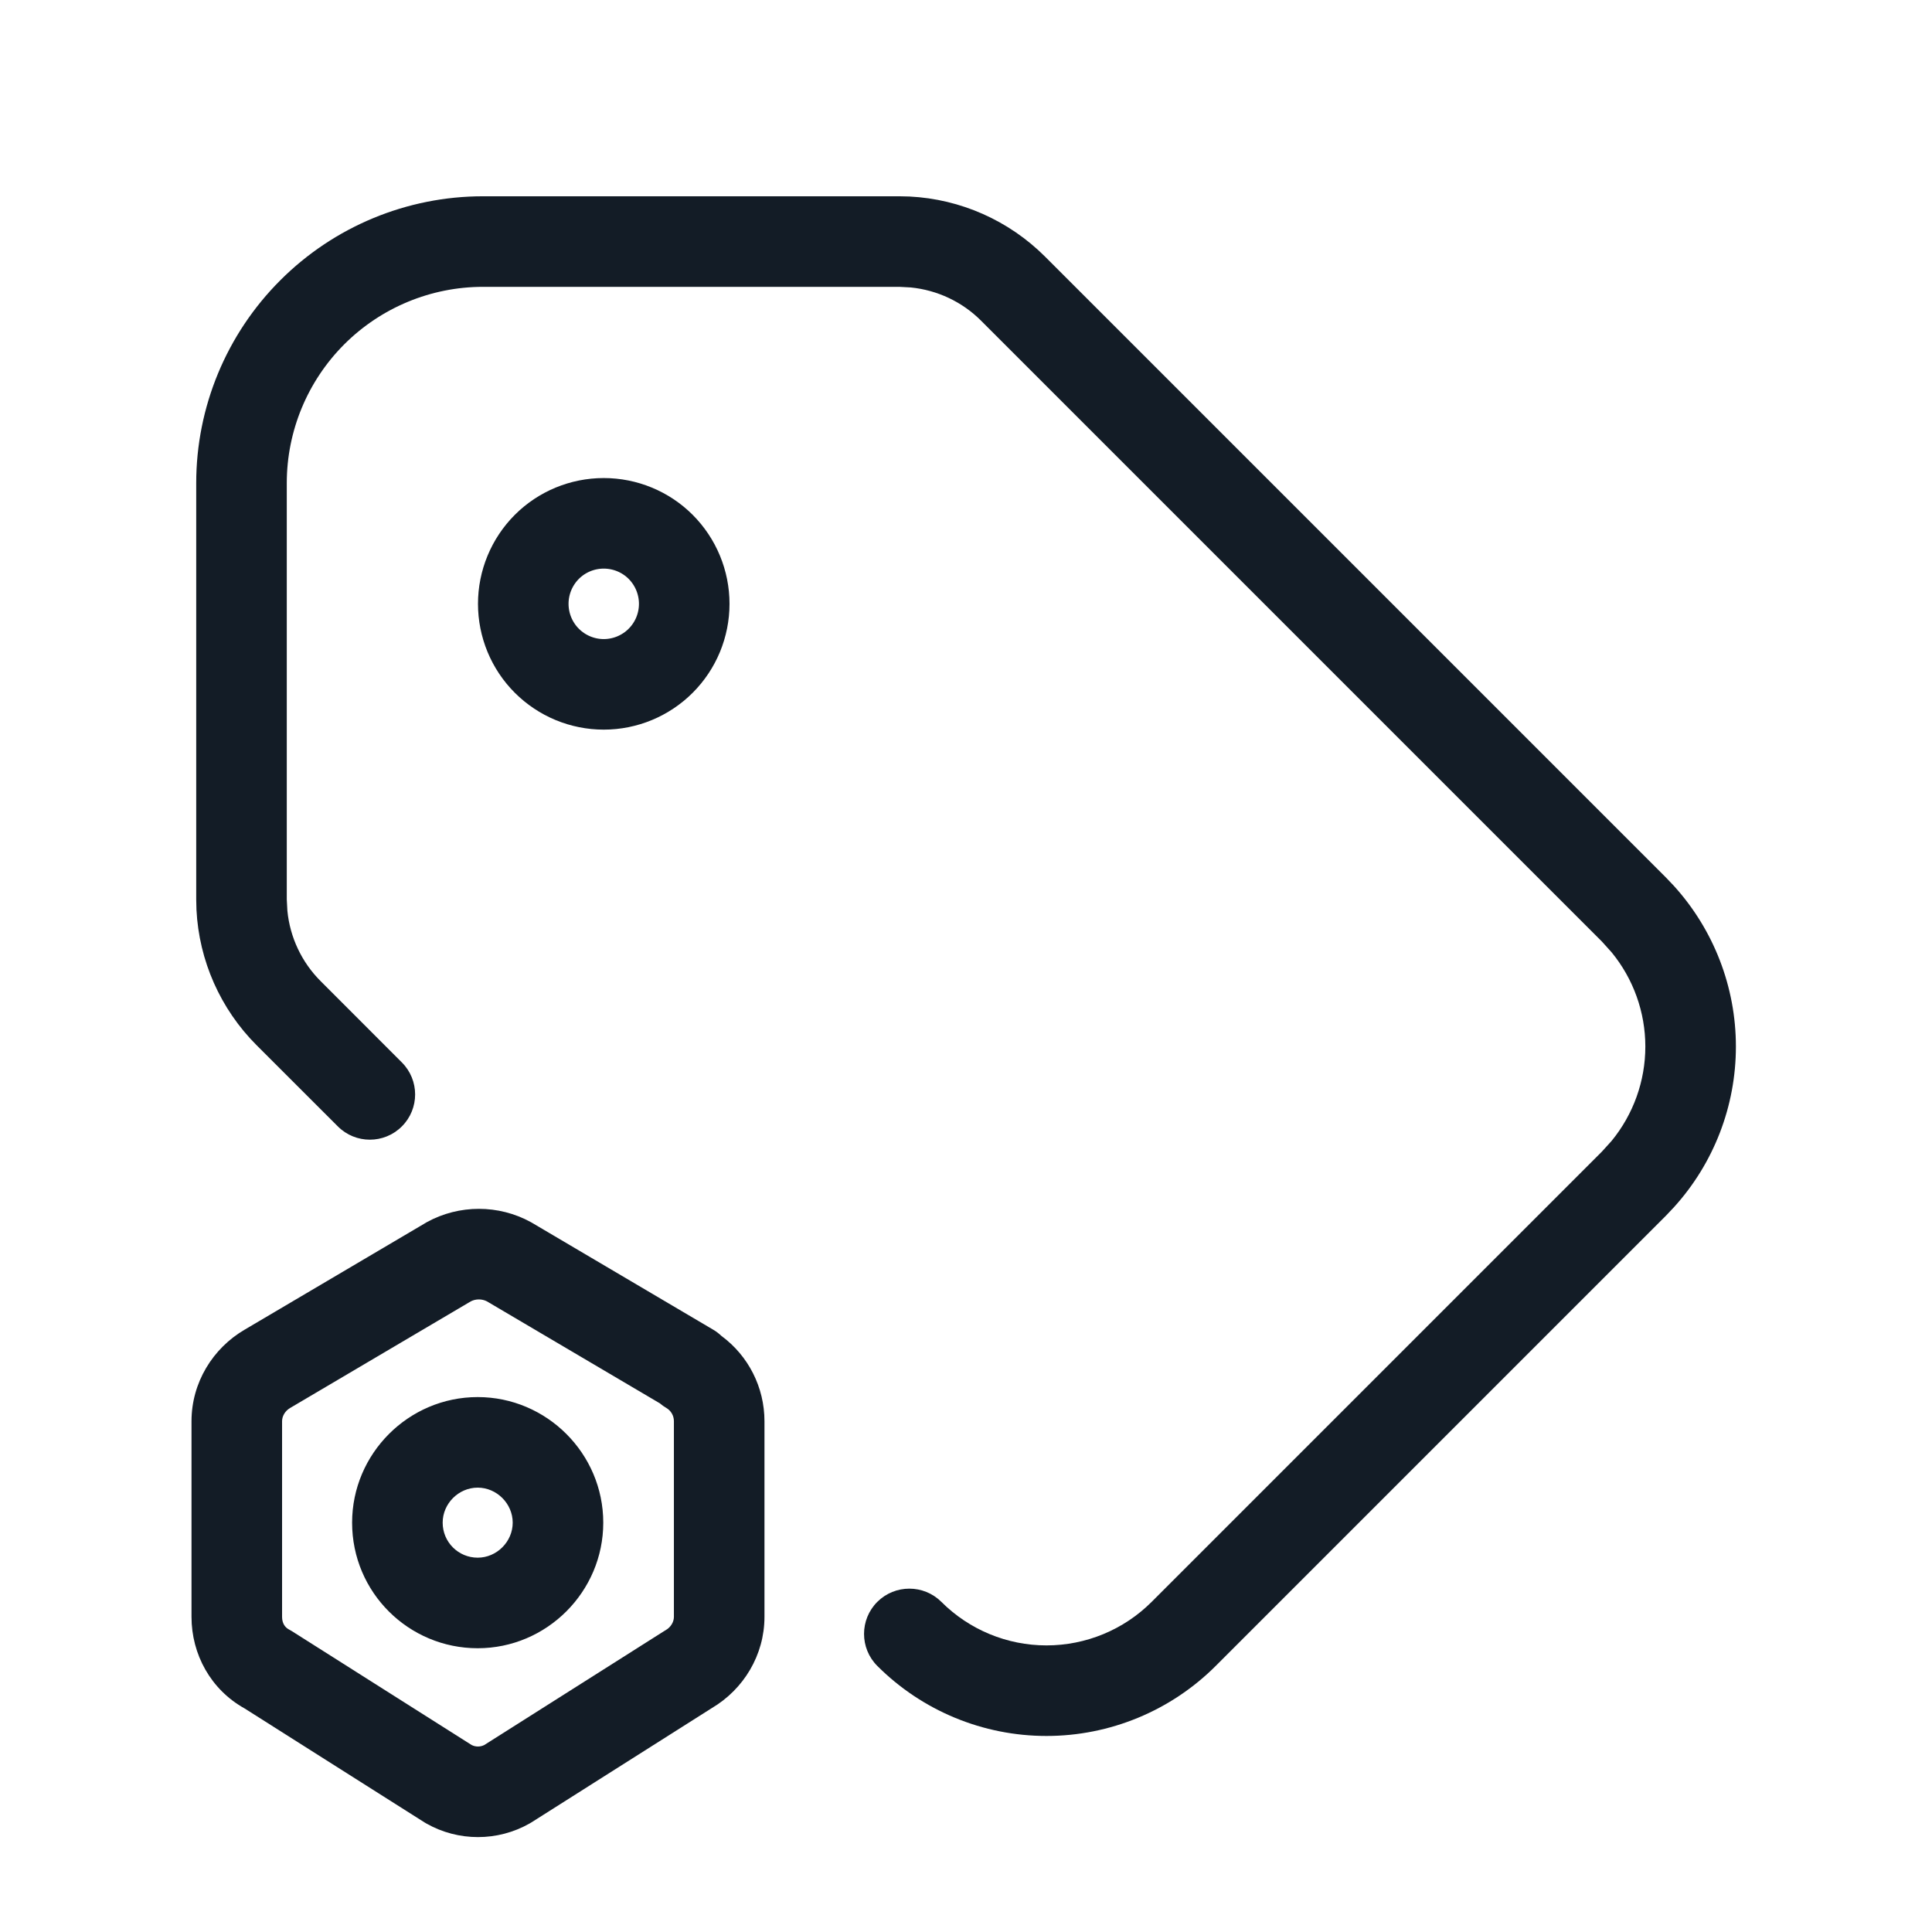 <svg width="32" height="32" viewBox="0 0 32 32" fill="none" xmlns="http://www.w3.org/2000/svg">
<path d="M8.667 10.001C8.667 10.355 8.807 10.694 9.057 10.944C9.307 11.194 9.646 11.335 10 11.335C10.354 11.335 10.693 11.194 10.943 10.944C11.193 10.694 11.333 10.355 11.333 10.001C11.333 9.648 11.193 9.309 10.943 9.058C10.693 8.808 10.354 8.668 10 8.668C9.646 8.668 9.307 8.808 9.057 9.058C8.807 9.309 8.667 9.648 8.667 10.001Z" stroke="#131C26" stroke-width="1.5" stroke-linecap="round" stroke-linejoin="round"/>
<path d="M3.25 8.001C3.25 6.741 3.751 5.534 4.642 4.643C5.532 3.752 6.74 3.251 8 3.251H14.896L15.065 3.255C15.91 3.297 16.711 3.652 17.311 4.252L27.592 14.533L27.727 14.675C28.385 15.402 28.752 16.349 28.752 17.334C28.752 18.32 28.386 19.267 27.727 19.994L27.592 20.137L20.136 27.593C19.392 28.336 18.384 28.753 17.333 28.753C16.282 28.753 15.274 28.336 14.531 27.593C14.238 27.3 14.238 26.825 14.531 26.532C14.824 26.24 15.299 26.24 15.592 26.532C16.054 26.994 16.68 27.253 17.333 27.253C17.986 27.253 18.613 26.994 19.075 26.532L26.531 19.076L26.694 18.896C27.053 18.457 27.252 17.906 27.252 17.334C27.252 16.763 27.053 16.212 26.694 15.774L26.531 15.593L16.251 5.313C15.937 4.998 15.524 4.805 15.085 4.761L14.896 4.751H8C7.138 4.751 6.312 5.094 5.702 5.703C5.093 6.313 4.75 7.139 4.75 8.001V14.897L4.76 15.086C4.803 15.525 4.997 15.938 5.312 16.252L6.656 17.597C6.949 17.89 6.949 18.365 6.656 18.657C6.363 18.95 5.889 18.95 5.596 18.657L4.251 17.313C3.65 16.712 3.296 15.911 3.254 15.067L3.25 14.898V8.001Z" fill="#131C26"/>
<path fill-rule="evenodd" clip-rule="evenodd" d="M7.799 21.554L4.808 23.319C4.717 23.371 4.672 23.461 4.672 23.54V26.78C4.672 26.888 4.722 26.955 4.784 26.988C4.8 26.997 4.817 27.006 4.833 27.016L7.812 28.903C7.877 28.936 7.956 28.936 8.021 28.903L11 27.016C11.008 27.011 11.017 27.006 11.025 27.001C11.116 26.949 11.162 26.859 11.162 26.78V23.54C11.162 23.447 11.113 23.364 11.035 23.319C10.997 23.297 10.962 23.272 10.93 23.244L8.064 21.554C7.982 21.512 7.881 21.512 7.799 21.554ZM11.949 22.127C11.908 22.088 11.863 22.053 11.813 22.024L8.813 20.254C8.806 20.25 8.799 20.246 8.792 20.242C8.258 19.949 7.606 19.949 7.071 20.242C7.064 20.246 7.057 20.25 7.051 20.254L4.053 22.023C3.525 22.331 3.172 22.9 3.172 23.54V26.78C3.172 27.401 3.491 27.985 4.051 28.297L7.03 30.184C7.041 30.19 7.051 30.196 7.062 30.203C7.591 30.503 8.242 30.503 8.771 30.203C8.782 30.196 8.793 30.19 8.803 30.184L11.792 28.29C12.314 27.981 12.662 27.415 12.662 26.78V23.54C12.662 22.978 12.395 22.455 11.949 22.127ZM5.832 25.22C5.832 24.076 6.767 23.14 7.912 23.14C9.056 23.14 9.992 24.076 9.992 25.22C9.992 26.364 9.056 27.3 7.912 27.3C6.771 27.3 5.832 26.378 5.832 25.22ZM7.912 24.64C7.596 24.64 7.332 24.904 7.332 25.22C7.332 25.542 7.592 25.8 7.912 25.8C8.227 25.8 8.492 25.536 8.492 25.22C8.492 24.904 8.227 24.64 7.912 24.64Z" fill="#131C26"/>
</svg>
